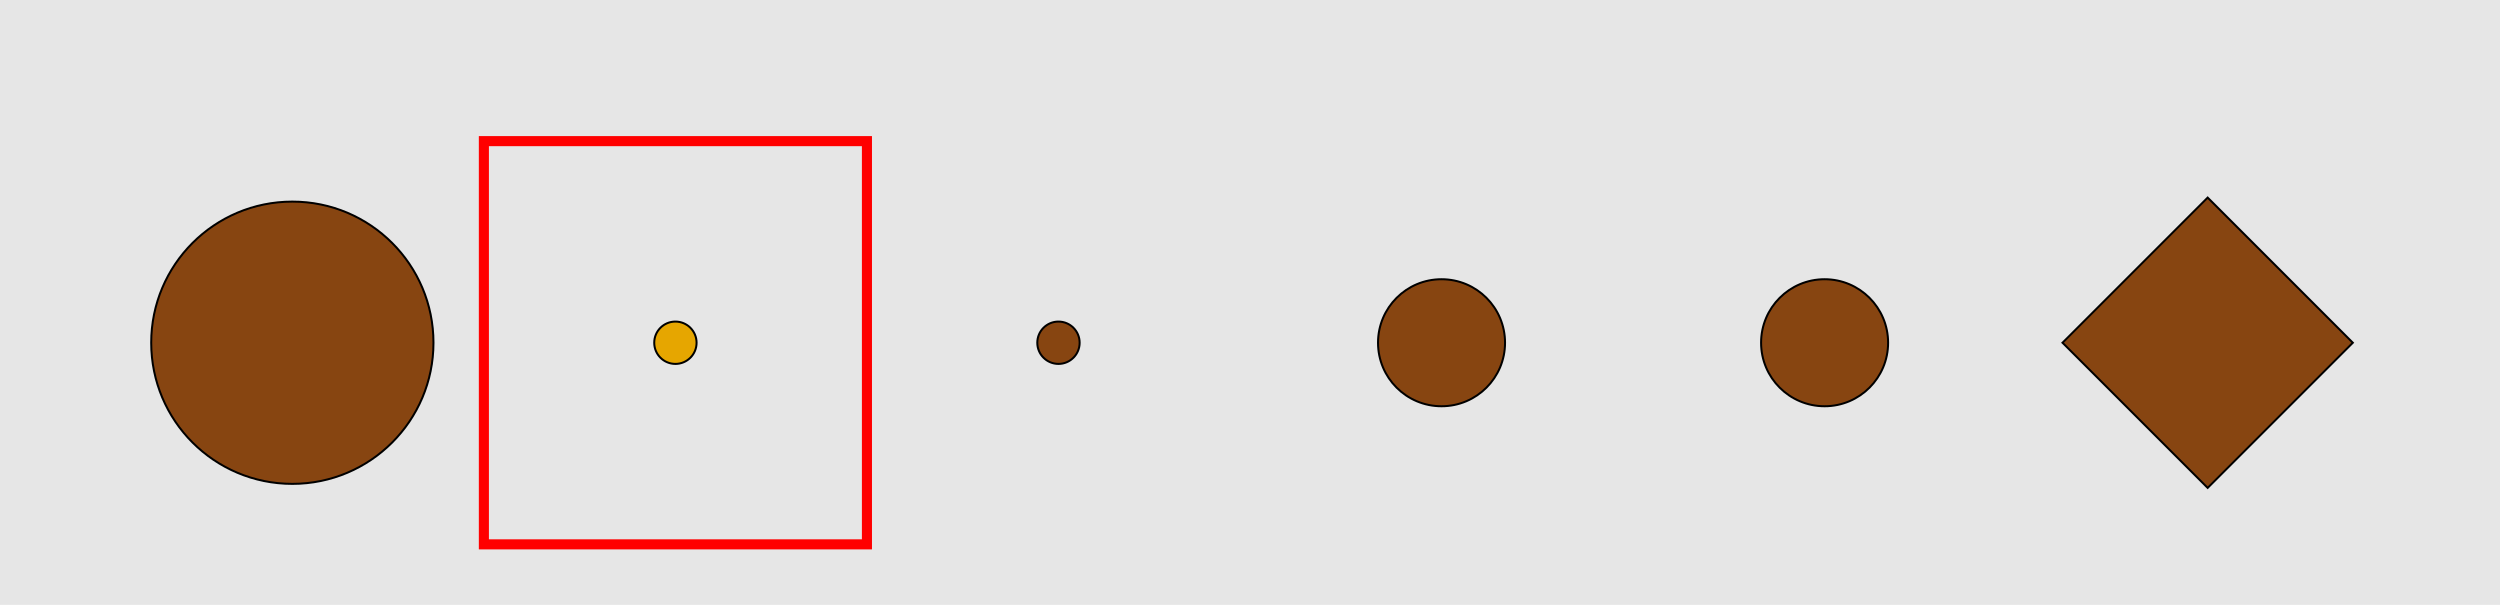 <?xml version="1.0" encoding="UTF-8"?>
<svg xmlns="http://www.w3.org/2000/svg" xmlns:xlink="http://www.w3.org/1999/xlink" width="1240pt" height="300pt" viewBox="0 0 1240 300" version="1.1">
<g id="surface3121">
<rect x="0" y="0" width="1240" height="300" style="fill:rgb(90%,90%,90%);fill-opacity:1;stroke:none;"/>
<path style="fill:none;stroke-width:5;stroke-linecap:butt;stroke-linejoin:miter;stroke:rgb(100%,0%,0%);stroke-opacity:1;stroke-miterlimit:10;" d="M 240 270 L 430 270 L 430 70 L 240 70 Z M 240 270 "/>
<path style="fill-rule:nonzero;fill:rgb(53%,27%,7%);fill-opacity:1;stroke-width:1;stroke-linecap:butt;stroke-linejoin:miter;stroke:rgb(0%,0%,0%);stroke-opacity:1;stroke-miterlimit:10;" d="M 215 170 C 215 208.66 183.66 240 145 240 C 106.34 240 75 208.66 75 170 C 75 131.34 106.34 100 145 100 C 183.66 100 215 131.34 215 170 "/>
<path style="fill-rule:nonzero;fill:rgb(90%,65%,0%);fill-opacity:1;stroke-width:1;stroke-linecap:butt;stroke-linejoin:miter;stroke:rgb(0%,0%,0%);stroke-opacity:1;stroke-miterlimit:10;" d="M 345.5 170 C 345.5 175.801 340.801 180.5 335 180.5 C 329.199 180.5 324.5 175.801 324.5 170 C 324.5 164.199 329.199 159.5 335 159.5 C 340.801 159.5 345.5 164.199 345.5 170 "/>
<path style="fill-rule:nonzero;fill:rgb(53%,27%,7%);fill-opacity:1;stroke-width:1;stroke-linecap:butt;stroke-linejoin:miter;stroke:rgb(0%,0%,0%);stroke-opacity:1;stroke-miterlimit:10;" d="M 535.5 170 C 535.5 175.801 530.801 180.5 525 180.5 C 519.199 180.5 514.5 175.801 514.5 170 C 514.5 164.199 519.199 159.5 525 159.5 C 530.801 159.5 535.5 164.199 535.5 170 "/>
<path style="fill-rule:nonzero;fill:rgb(53%,27%,7%);fill-opacity:1;stroke-width:1;stroke-linecap:butt;stroke-linejoin:miter;stroke:rgb(0%,0%,0%);stroke-opacity:1;stroke-miterlimit:10;" d="M 746.5 170 C 746.5 187.398 732.398 201.5 715 201.5 C 697.602 201.5 683.5 187.398 683.5 170 C 683.5 152.602 697.602 138.5 715 138.5 C 732.398 138.5 746.5 152.602 746.5 170 "/>
<path style="fill-rule:nonzero;fill:rgb(53%,27%,7%);fill-opacity:1;stroke-width:1;stroke-linecap:butt;stroke-linejoin:miter;stroke:rgb(0%,0%,0%);stroke-opacity:1;stroke-miterlimit:10;" d="M 936.5 170 C 936.5 187.398 922.398 201.5 905 201.5 C 887.602 201.5 873.5 187.398 873.5 170 C 873.5 152.602 887.602 138.5 905 138.5 C 922.398 138.5 936.5 152.602 936.5 170 "/>
<path style="fill-rule:nonzero;fill:rgb(53%,27%,7%);fill-opacity:1;stroke-width:1;stroke-linecap:butt;stroke-linejoin:miter;stroke:rgb(0%,0%,0%);stroke-opacity:1;stroke-miterlimit:10;" d="M 1095 98 L 1167 170 L 1095 242 L 1023 170 Z M 1095 98 "/>
</g>
</svg>
